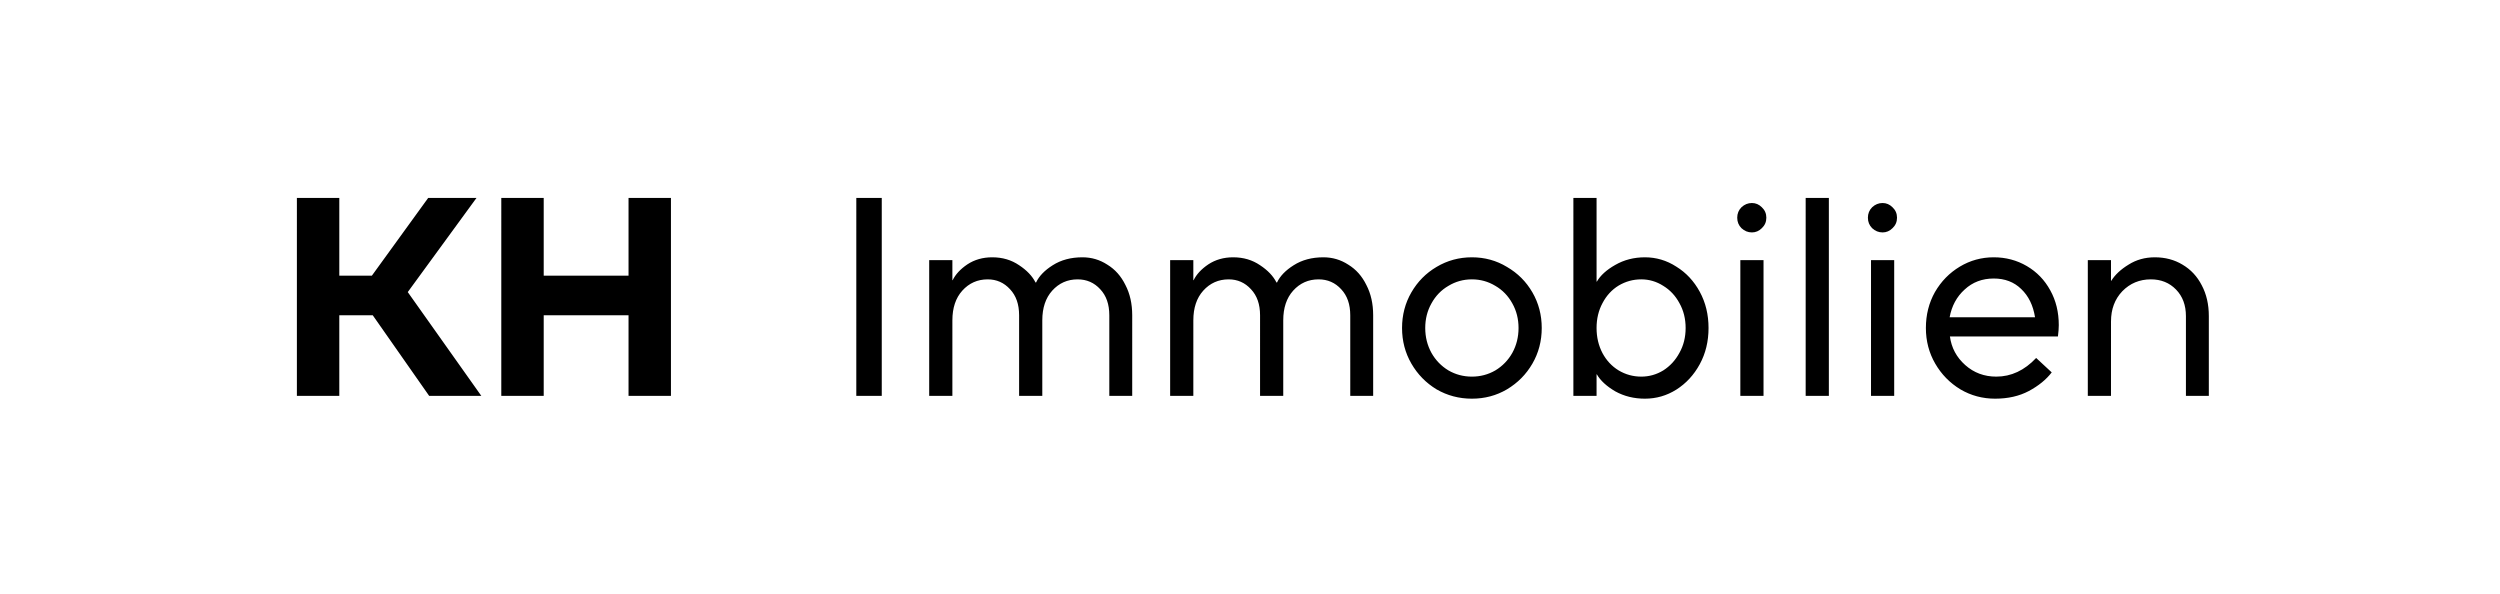 <svg xmlns="http://www.w3.org/2000/svg" width="3183" height="756" fill="none" viewBox="0 0 3183 756">
  <path fill="#000" d="M432 351h41.453l71.713-99h61.51L519.16 371.88 612.796 504h-66.405l-71.805-102.6H432V504h-54V252h54v99Zm260.252 153h-54V252h54v99h108v-99h54v252h-54V401.4h-108V504Zm1965.948 0V331.2h29.52v26.28h.36c4.8-7.68 12.12-14.52 21.96-20.52 9.84-6.24 21-9.36 33.48-9.36 13.2 0 24.96 3.12 35.28 9.36 10.56 6.24 18.72 15 24.48 26.28 6 11.28 9 24.36 9 39.24V504h-29.16V402.48c0-13.92-4.2-25.2-12.6-33.84-8.4-8.64-19.08-12.96-32.04-12.96-14.4 0-26.52 5.04-36.36 15.12-9.6 10.08-14.4 22.92-14.4 38.52V504h-29.52Zm-117.96 3.6c-16.08 0-30.84-3.96-44.28-11.88-13.44-8.16-24.12-19.08-32.04-32.76-7.92-13.68-11.88-28.8-11.88-45.36 0-16.8 3.84-32.04 11.52-45.72 7.92-13.68 18.48-24.48 31.68-32.4 13.2-7.92 27.6-11.88 43.2-11.88 15.36 0 29.4 3.72 42.12 11.16 12.72 7.44 22.68 17.76 29.88 30.96 7.2 12.96 10.8 27.72 10.8 44.28 0 3.84-.36 8.64-1.08 14.4h-137.52c1.92 14.4 8.4 26.52 19.44 36.36 11.04 9.84 24.24 14.76 39.6 14.76 18.96 0 35.88-7.92 50.76-23.76l19.8 18.36c-6.96 9.12-16.68 17.04-29.16 23.76-12.24 6.48-26.52 9.72-42.84 9.72ZM2591 403.92c-2.4-15.12-8.28-27.12-17.64-36-9.12-8.88-20.76-13.32-34.92-13.32-14.64 0-27 4.68-37.08 14.04-10.08 9.12-16.44 20.88-19.08 35.28H2591ZM2411.69 504h-29.52V331.2h29.52V504Zm-14.76-208.08c-5.04 0-9.48-1.8-13.32-5.4-3.6-3.6-5.4-8.04-5.4-13.32 0-5.28 1.8-9.72 5.4-13.32 3.84-3.6 8.28-5.4 13.32-5.4 4.8 0 9 1.8 12.6 5.4 3.84 3.6 5.76 8.04 5.76 13.32 0 5.28-1.92 9.72-5.76 13.32-3.6 3.6-7.8 5.4-12.6 5.4ZM2328.5 504h-29.52V252h29.52v252Zm-83.18 0h-29.52V331.2h29.52V504Zm-14.76-208.08c-5.04 0-9.48-1.8-13.32-5.4-3.6-3.6-5.4-8.04-5.4-13.32 0-5.28 1.8-9.72 5.4-13.32 3.84-3.6 8.28-5.4 13.32-5.4 4.8 0 9 1.8 12.6 5.4 3.84 3.6 5.76 8.04 5.76 13.32 0 5.28-1.92 9.72-5.76 13.32-3.6 3.6-7.8 5.4-12.6 5.4ZM2094.31 507.6c-13.92 0-26.52-3.12-37.8-9.36-11.04-6.48-18.84-13.68-23.4-21.6h-.36V504h-29.52V252h29.52v106.56h.36c4.56-7.92 12.36-15 23.4-21.24 11.28-6.48 23.88-9.72 37.8-9.72 14.4 0 27.72 3.96 39.96 11.88 12.48 7.68 22.44 18.36 29.88 32.04 7.44 13.68 11.16 29.04 11.16 46.08s-3.72 32.4-11.16 46.08c-7.44 13.68-17.4 24.48-29.88 32.4-12.24 7.68-25.56 11.52-39.96 11.52Zm-4.68-28.08c10.08 0 19.44-2.64 28.08-7.92 8.64-5.52 15.48-12.96 20.52-22.32 5.28-9.36 7.92-19.92 7.92-31.68 0-11.76-2.64-22.32-7.92-31.68-5.04-9.36-11.88-16.68-20.52-21.96-8.64-5.52-18-8.28-28.08-8.28-10.32 0-19.92 2.64-28.8 7.92-8.64 5.28-15.48 12.72-20.52 22.32-5.04 9.36-7.56 19.92-7.56 31.68 0 11.76 2.52 22.44 7.56 32.04 5.04 9.36 11.88 16.68 20.52 21.96 8.88 5.28 18.48 7.92 28.8 7.92Zm-215.62 28.08c-16.32 0-31.32-3.96-45-11.88-13.44-8.16-24.12-19.08-32.04-32.76-7.92-13.68-11.88-28.8-11.88-45.36s3.96-31.68 11.88-45.36c7.92-13.68 18.6-24.48 32.04-32.4 13.68-8.16 28.68-12.24 45-12.24s31.2 4.08 44.64 12.24c13.68 7.92 24.48 18.72 32.4 32.4 7.92 13.68 11.88 28.8 11.88 45.36s-3.96 31.68-11.88 45.36c-7.92 13.68-18.72 24.6-32.4 32.76-13.44 7.92-28.32 11.88-44.64 11.88Zm0-28.08c10.8 0 20.76-2.64 29.88-7.92 9.12-5.52 16.32-12.96 21.6-22.32 5.28-9.6 7.92-20.16 7.92-31.68s-2.64-21.96-7.92-31.32c-5.28-9.6-12.48-17.04-21.6-22.32-9.12-5.52-19.08-8.28-29.88-8.28s-20.76 2.76-29.88 8.28c-9.12 5.28-16.32 12.72-21.6 22.32-5.28 9.36-7.92 19.8-7.92 31.32s2.64 22.08 7.92 31.68c5.28 9.36 12.48 16.8 21.6 22.32 9.12 5.28 19.08 7.92 29.88 7.92ZM1489.83 504V331.2h29.52v25.56h.36c3.6-7.44 9.84-14.16 18.72-20.16 9.12-6 19.68-9 31.68-9 12.96 0 24.36 3.36 34.2 10.08 9.84 6.48 16.8 13.8 20.88 21.96h.72c3.84-8.16 10.92-15.48 21.24-21.96 10.56-6.72 23.16-10.08 37.8-10.08 11.52 0 22.08 3.12 31.68 9.36 9.84 6 17.52 14.64 23.04 25.92 5.76 11.04 8.64 23.88 8.64 38.52V504h-29.16V401.4c0-13.92-3.84-24.96-11.52-33.12-7.68-8.4-17.28-12.6-28.8-12.6-12.96 0-23.76 4.8-32.4 14.4-8.4 9.36-12.6 21.96-12.6 37.8V504h-29.52V401.4c0-13.92-3.84-24.96-11.52-33.12-7.68-8.4-17.16-12.6-28.44-12.6-12.96 0-23.76 4.8-32.4 14.4-8.4 9.36-12.6 21.96-12.6 37.8V504h-29.52Zm-306.78 0V331.2h29.52v25.56h.36c3.6-7.44 9.84-14.16 18.72-20.16 9.12-6 19.68-9 31.68-9 12.96 0 24.36 3.36 34.2 10.08 9.84 6.48 16.8 13.8 20.88 21.96h.72c3.84-8.16 10.92-15.48 21.24-21.96 10.56-6.72 23.16-10.08 37.8-10.08 11.52 0 22.08 3.12 31.68 9.36 9.84 6 17.52 14.64 23.04 25.92 5.76 11.04 8.64 23.88 8.64 38.52V504h-29.16V401.4c0-13.92-3.84-24.96-11.52-33.12-7.68-8.4-17.28-12.6-28.8-12.6-12.96 0-23.76 4.8-32.4 14.4-8.4 9.36-12.6 21.96-12.6 37.8V504h-29.52V401.4c0-13.92-3.84-24.96-11.52-33.12-7.68-8.4-17.16-12.6-28.44-12.6-12.96 0-23.76 4.8-32.4 14.4-8.4 9.36-12.6 21.96-12.6 37.8V504h-29.52Zm-60.4 0h-32.4V252h32.4v252Z"/>
</svg>
